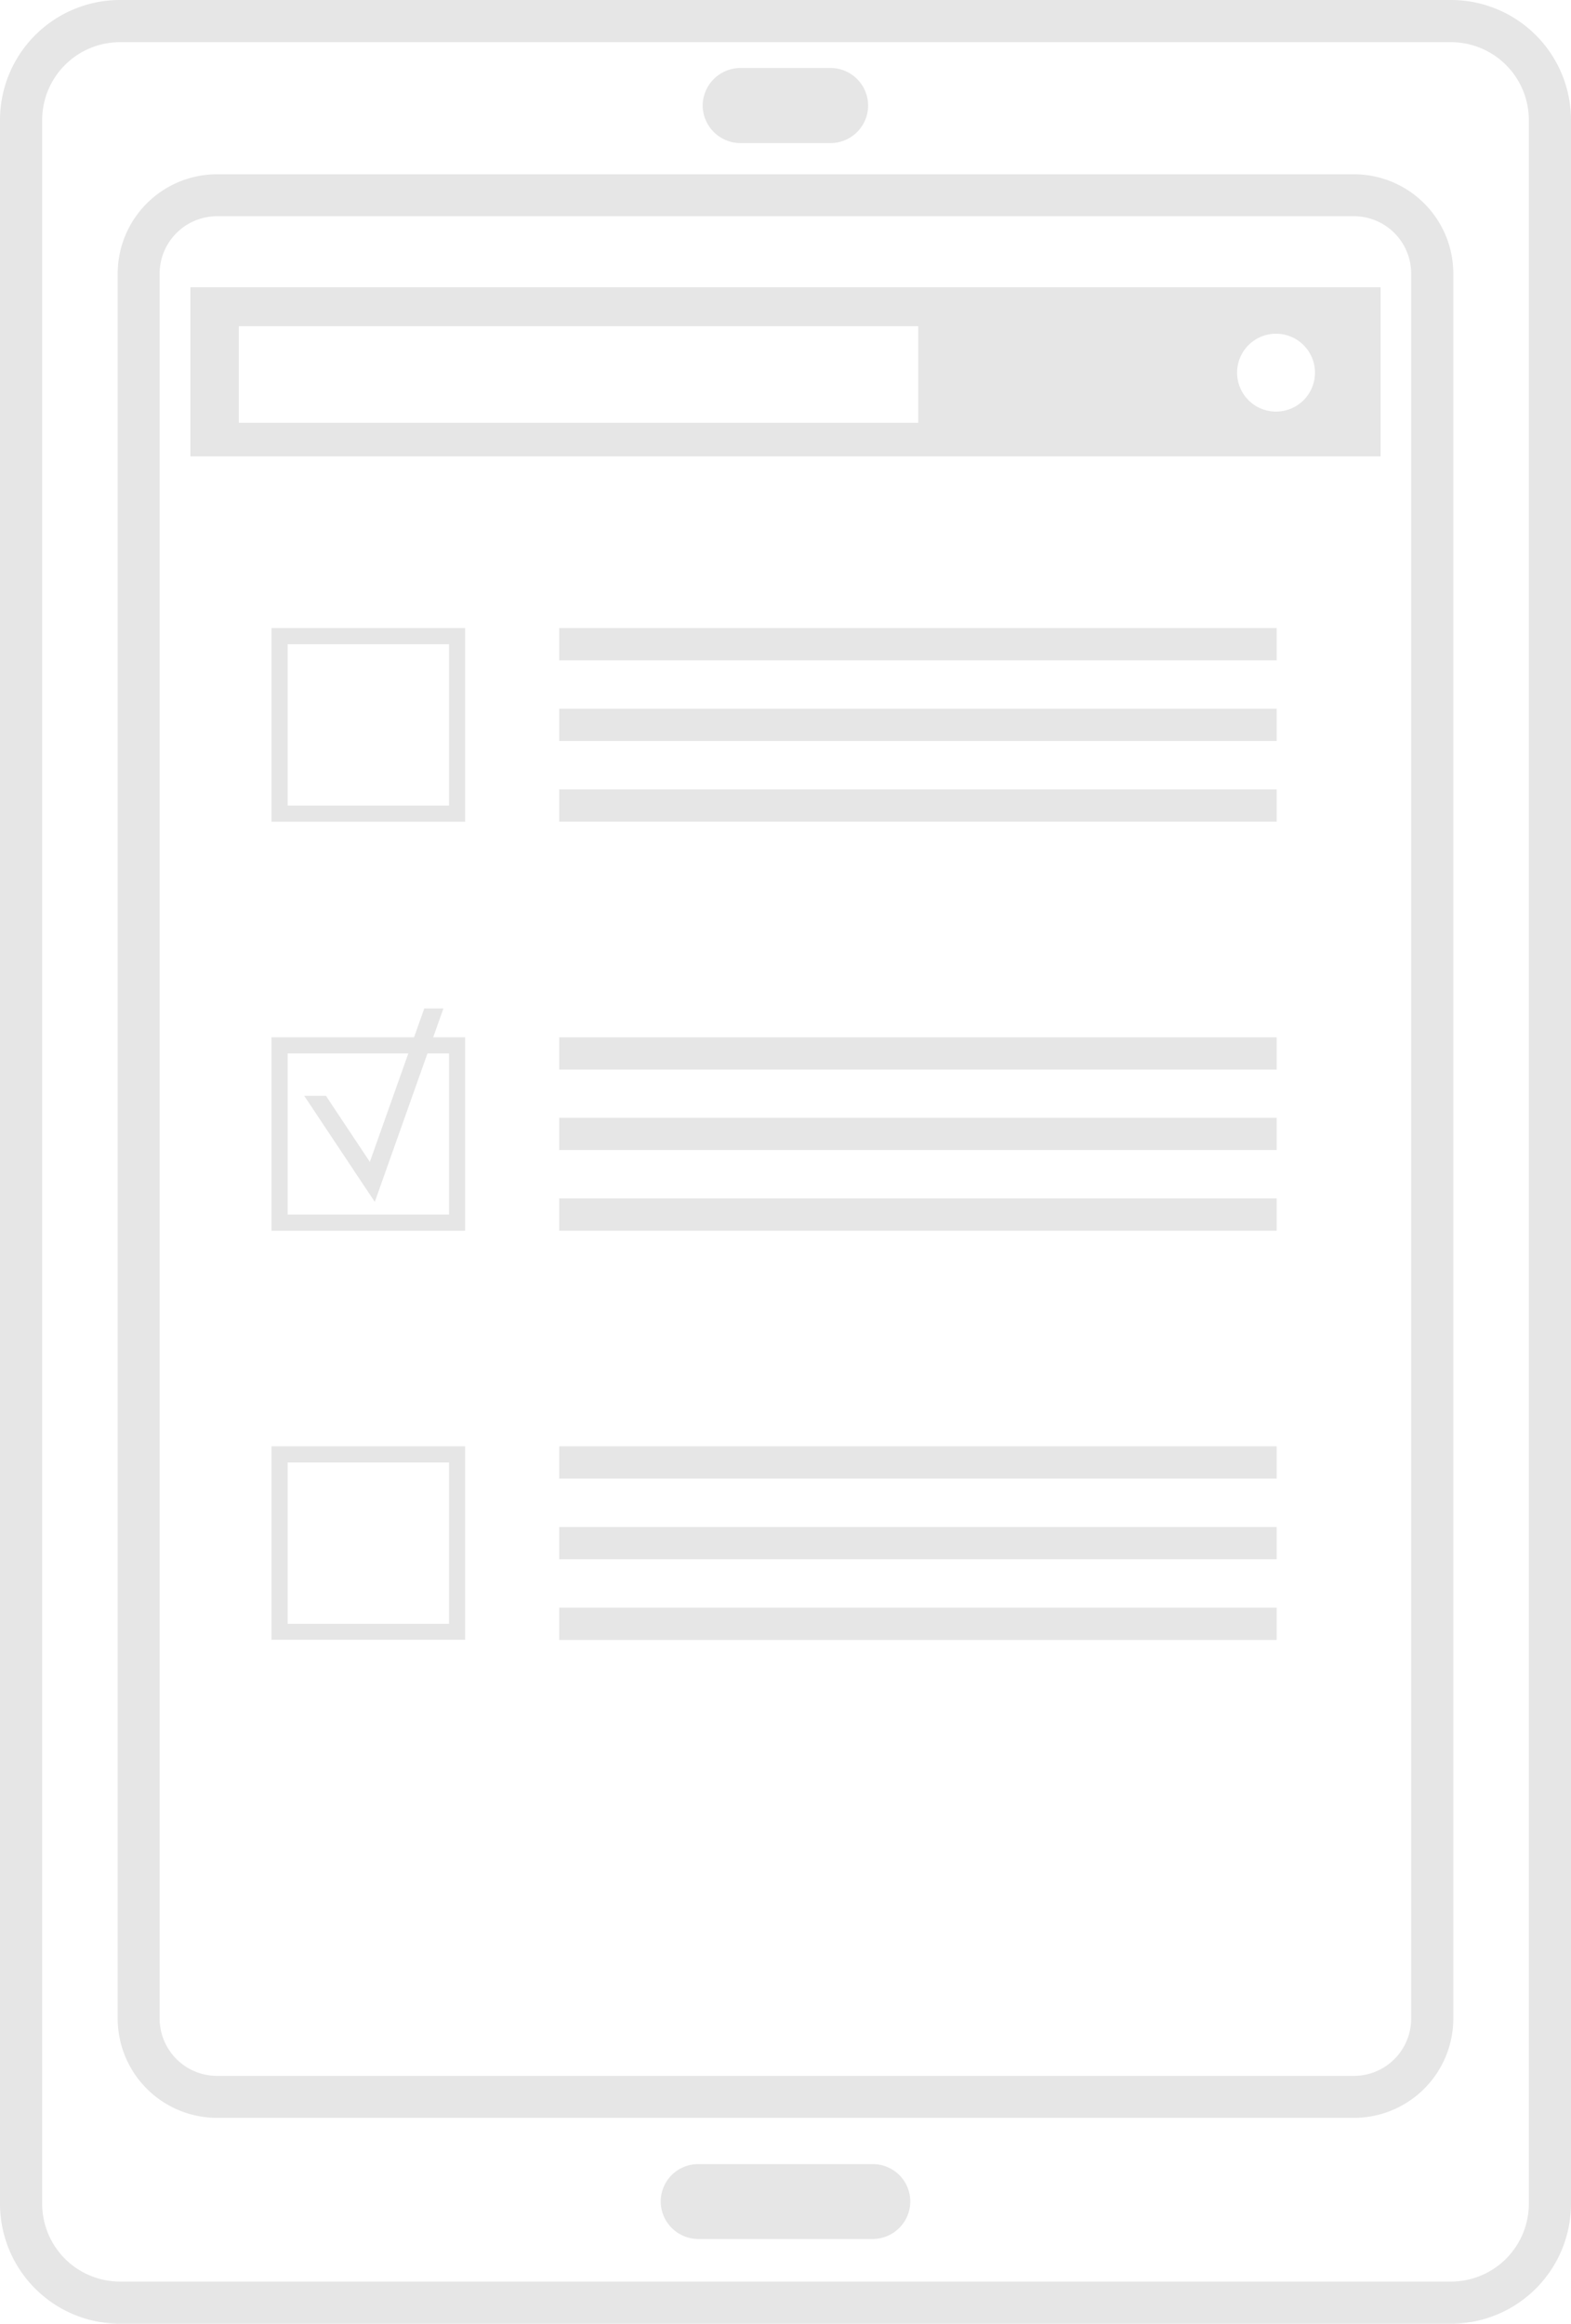 <svg xmlns="http://www.w3.org/2000/svg" width="730.2" height="1080" viewBox="-3.964827598179621e-13 0 730.2 1080" style=""><g><title>digital16_355222606</title><g fill="#e6e6e6" data-name="Layer 2"><path d="M674.4 1080H55.8A55.8 55.8 0 0 1 0 1024.2V55.8A55.8 55.8 0 0 1 55.8 0h618.6a55.8 55.8 0 0 1 55.8 55.8v968.4a55.8 55.8 0 0 1-55.8 55.8zM55.8 19.6a36.2 36.2 0 0 0-36.2 36.2v968.4a36.2 36.2 0 0 0 36.2 36.2h618.6a36.2 36.2 0 0 0 36.2-36.2V55.8a36.2 36.2 0 0 0-36.2-36.2z"></path><path d="M629.4 984.3H100.8a46.2 46.2 0 0 1-46.1-46.1V127.1A46.2 46.2 0 0 1 100.8 81h528.6a46.2 46.2 0 0 1 46.1 46.1v811.1a46.2 46.2 0 0 1-46.1 46.1zM100.8 100.5a26.7 26.7 0 0 0-26.6 26.6v811.1a26.7 26.7 0 0 0 26.6 26.6h528.6a26.6 26.6 0 0 0 26.5-26.6V127.1a26.6 26.6 0 0 0-26.5-26.6z"></path><path d="M405.7 1005.8h-81.2a17.4 17.4 0 0 0-17.4 17.4 17.5 17.5 0 0 0 17.4 17.4h81.2a17.5 17.5 0 0 0 17.4-17.4 17.4 17.4 0 0 0-17.4-17.4z"></path><path d="M386.1 31.6h-42A17.6 17.6 0 0 0 326.6 49a17.6 17.6 0 0 0 17.5 17.5h42A17.5 17.5 0 0 0 403.5 49a17.5 17.5 0 0 0-17.4-17.4z"></path><path d="M88.5 133.5v78.6h553.2v-78.6zm338.3 63H111v-44.9h315.8zm166.4-5.2a18.1 18.1 0 1 1 18-18.1 18.1 18.1 0 0 1-18 18.1z"></path><g><path d="M216.2 572h-90v-89.9h90zm-82.5-7.5h75v-74.9h-75z"></path><path d="M259.9 519.5h333.5v14.99H259.9z"></path><path d="M259.9 557h333.5v14.99H259.9z"></path><path d="M259.9 482.1h333.5v14.99H259.9z"></path><g><path d="M216.2 381.9h-90v-90h90zm-82.5-7.5h75v-75h-75z"></path><path d="M259.9 329.4h333.5v14.99H259.9z"></path><path d="M259.9 366.9h333.5v14.99H259.9z"></path><path d="M259.9 291.9h333.5v14.99H259.9z"></path><g><path d="M216.2 762.1h-90v-89.9h90zm-82.5-7.4h75v-75h-75z"></path><path d="M259.9 709.7h333.5v14.99H259.9z"></path><path d="M259.9 747.2h333.5v14.99H259.9z"></path><path d="M259.9 672.2h333.5v14.99H259.9z"></path></g></g></g><path d="M197.2 468.7L171.9 540l-20.4-30.7h-10.1l32.8 49.3 31.9-89.9h-8.9z"></path></g></g></svg>